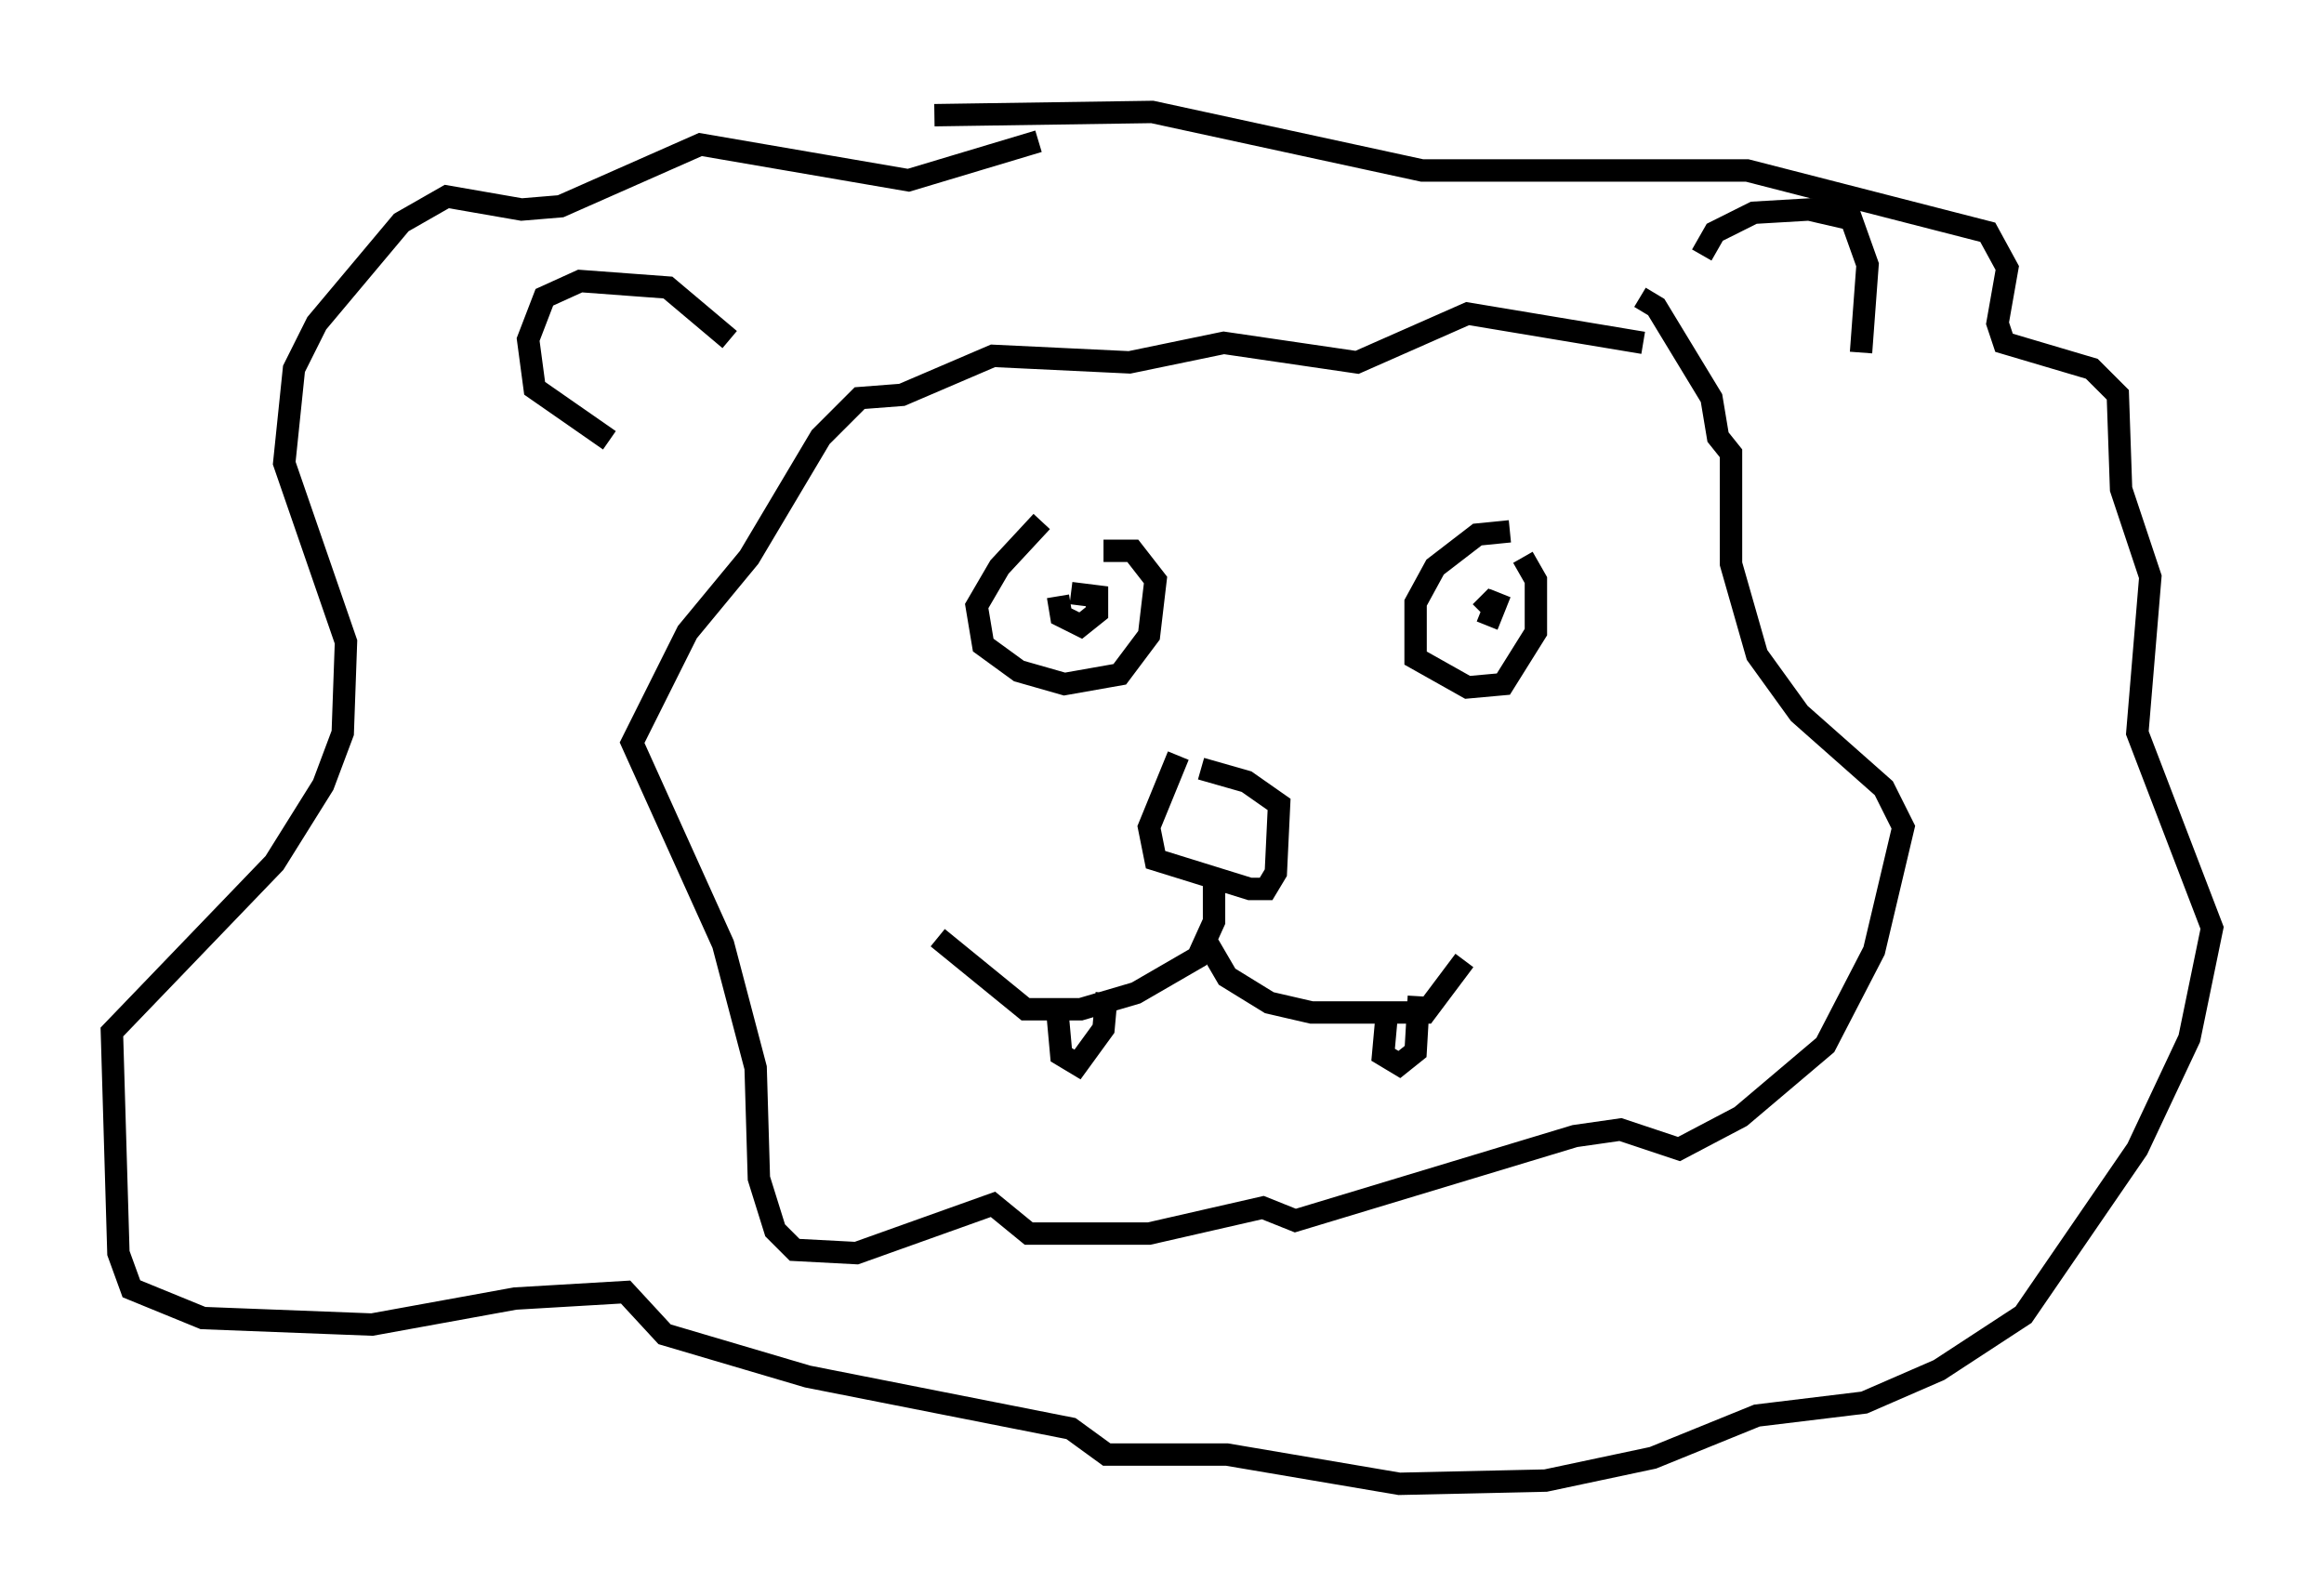 <?xml version="1.0" encoding="utf-8" ?>
<svg baseProfile="full" height="71.296" version="1.1" width="103.832" xmlns="http://www.w3.org/2000/svg" xmlns:ev="http://www.w3.org/2001/xml-events" xmlns:xlink="http://www.w3.org/1999/xlink"><defs /><rect fill="white" height="71.296" width="103.832" x="0" y="0" /><path d="M48.285, 23.011 m-1.743, 0.291 l-1.888, 2.034 -1.017, 1.743 l0.291, 1.743 1.598, 1.162 l2.034, 0.581 2.469, -0.436 l1.307, -1.743 0.291, -2.469 l-1.017, -1.307 -1.307, 0.0 m-2.034, 2.034 l0.145, 0.872 0.872, 0.436 l0.726, -0.581 0.0, -0.726 l-1.162, -0.145 m19.609, -2.76 l-1.453, 0.145 -1.888, 1.453 l-0.872, 1.598 0.0, 2.469 l2.324, 1.307 1.598, -0.145 l1.453, -2.324 0.0, -2.324 l-0.581, -1.017 m-1.017, 1.598 l-0.581, 1.453 0.291, -0.726 l-0.581, -0.581 m-13.508, 7.117 l-1.307, 3.196 0.291, 1.453 l4.212, 1.307 0.726, 0.0 l0.436, -0.726 0.145, -3.05 l-1.453, -1.017 -2.034, -0.581 m0.581, 5.229 l0.0, 1.598 -0.726, 1.598 l-2.76, 1.598 -2.469, 0.726 l-2.469, 0.0 -3.922, -3.196 m11.911, 0.0 l1.017, 1.743 1.888, 1.162 l1.888, 0.436 5.084, 0.0 l1.743, -2.324 m-18.156, 2.615 l0.145, 1.598 0.726, 0.436 l1.162, -1.598 0.145, -1.598 m12.492, 1.162 l-0.145, 1.598 0.726, 0.436 l0.726, -0.581 0.145, -2.469 m10.022, -29.195 l-7.844, -1.307 -4.939, 2.179 l-5.955, -0.872 -4.212, 0.872 l-6.101, -0.291 -4.067, 1.743 l-1.888, 0.145 -1.743, 1.743 l-3.196, 5.374 -2.76, 3.341 l-2.469, 4.939 4.067, 9.006 l1.453, 5.52 0.145, 4.939 l0.726, 2.324 0.872, 0.872 l2.76, 0.145 6.101, -2.179 l1.598, 1.307 5.374, 0.0 l5.084, -1.162 1.453, 0.581 l12.492, -3.777 2.034, -0.291 l2.615, 0.872 2.76, -1.453 l3.777, -3.196 2.179, -4.212 l1.307, -5.52 -0.872, -1.743 l-3.777, -3.341 -1.888, -2.615 l-1.162, -4.067 0.0, -4.939 l-0.581, -0.726 -0.291, -1.743 l-2.469, -4.067 -0.726, -0.436 m-40.67, 1.888 l-2.76, -2.324 -3.922, -0.291 l-1.598, 0.726 -0.726, 1.888 l0.291, 2.179 3.341, 2.324 m48.804, -8.279 l0.581, -1.017 1.743, -0.872 l2.469, -0.145 1.888, 0.436 l0.726, 2.034 -0.291, 3.922 m-36.749, -9.441 l-5.81, 1.743 -9.296, -1.598 l-6.246, 2.76 -1.743, 0.145 l-3.341, -0.581 -2.034, 1.162 l-3.777, 4.503 -1.017, 2.034 l-0.436, 4.212 2.76, 7.989 l-0.145, 4.067 -0.872, 2.324 l-2.179, 3.486 -7.263, 7.553 l0.291, 9.877 0.581, 1.598 l3.196, 1.307 7.553, 0.291 l6.391, -1.162 4.939, -0.291 l1.743, 1.888 6.391, 1.888 l11.765, 2.324 1.598, 1.162 l5.374, 0.0 7.698, 1.307 l6.536, -0.145 4.793, -1.017 l4.648, -1.888 4.793, -0.581 l3.341, -1.453 3.777, -2.469 l5.084, -7.408 2.324, -4.939 l1.017, -4.939 -3.341, -8.715 l0.581, -6.972 -1.307, -3.922 l-0.145, -4.212 -1.162, -1.162 l-3.922, -1.162 -0.291, -0.872 l0.436, -2.469 -0.872, -1.598 l-10.749, -2.76 -14.525, 0.0 l-12.056, -2.615 -9.732, 0.145 " fill="none" stroke="black" stroke-width="1" /></svg>